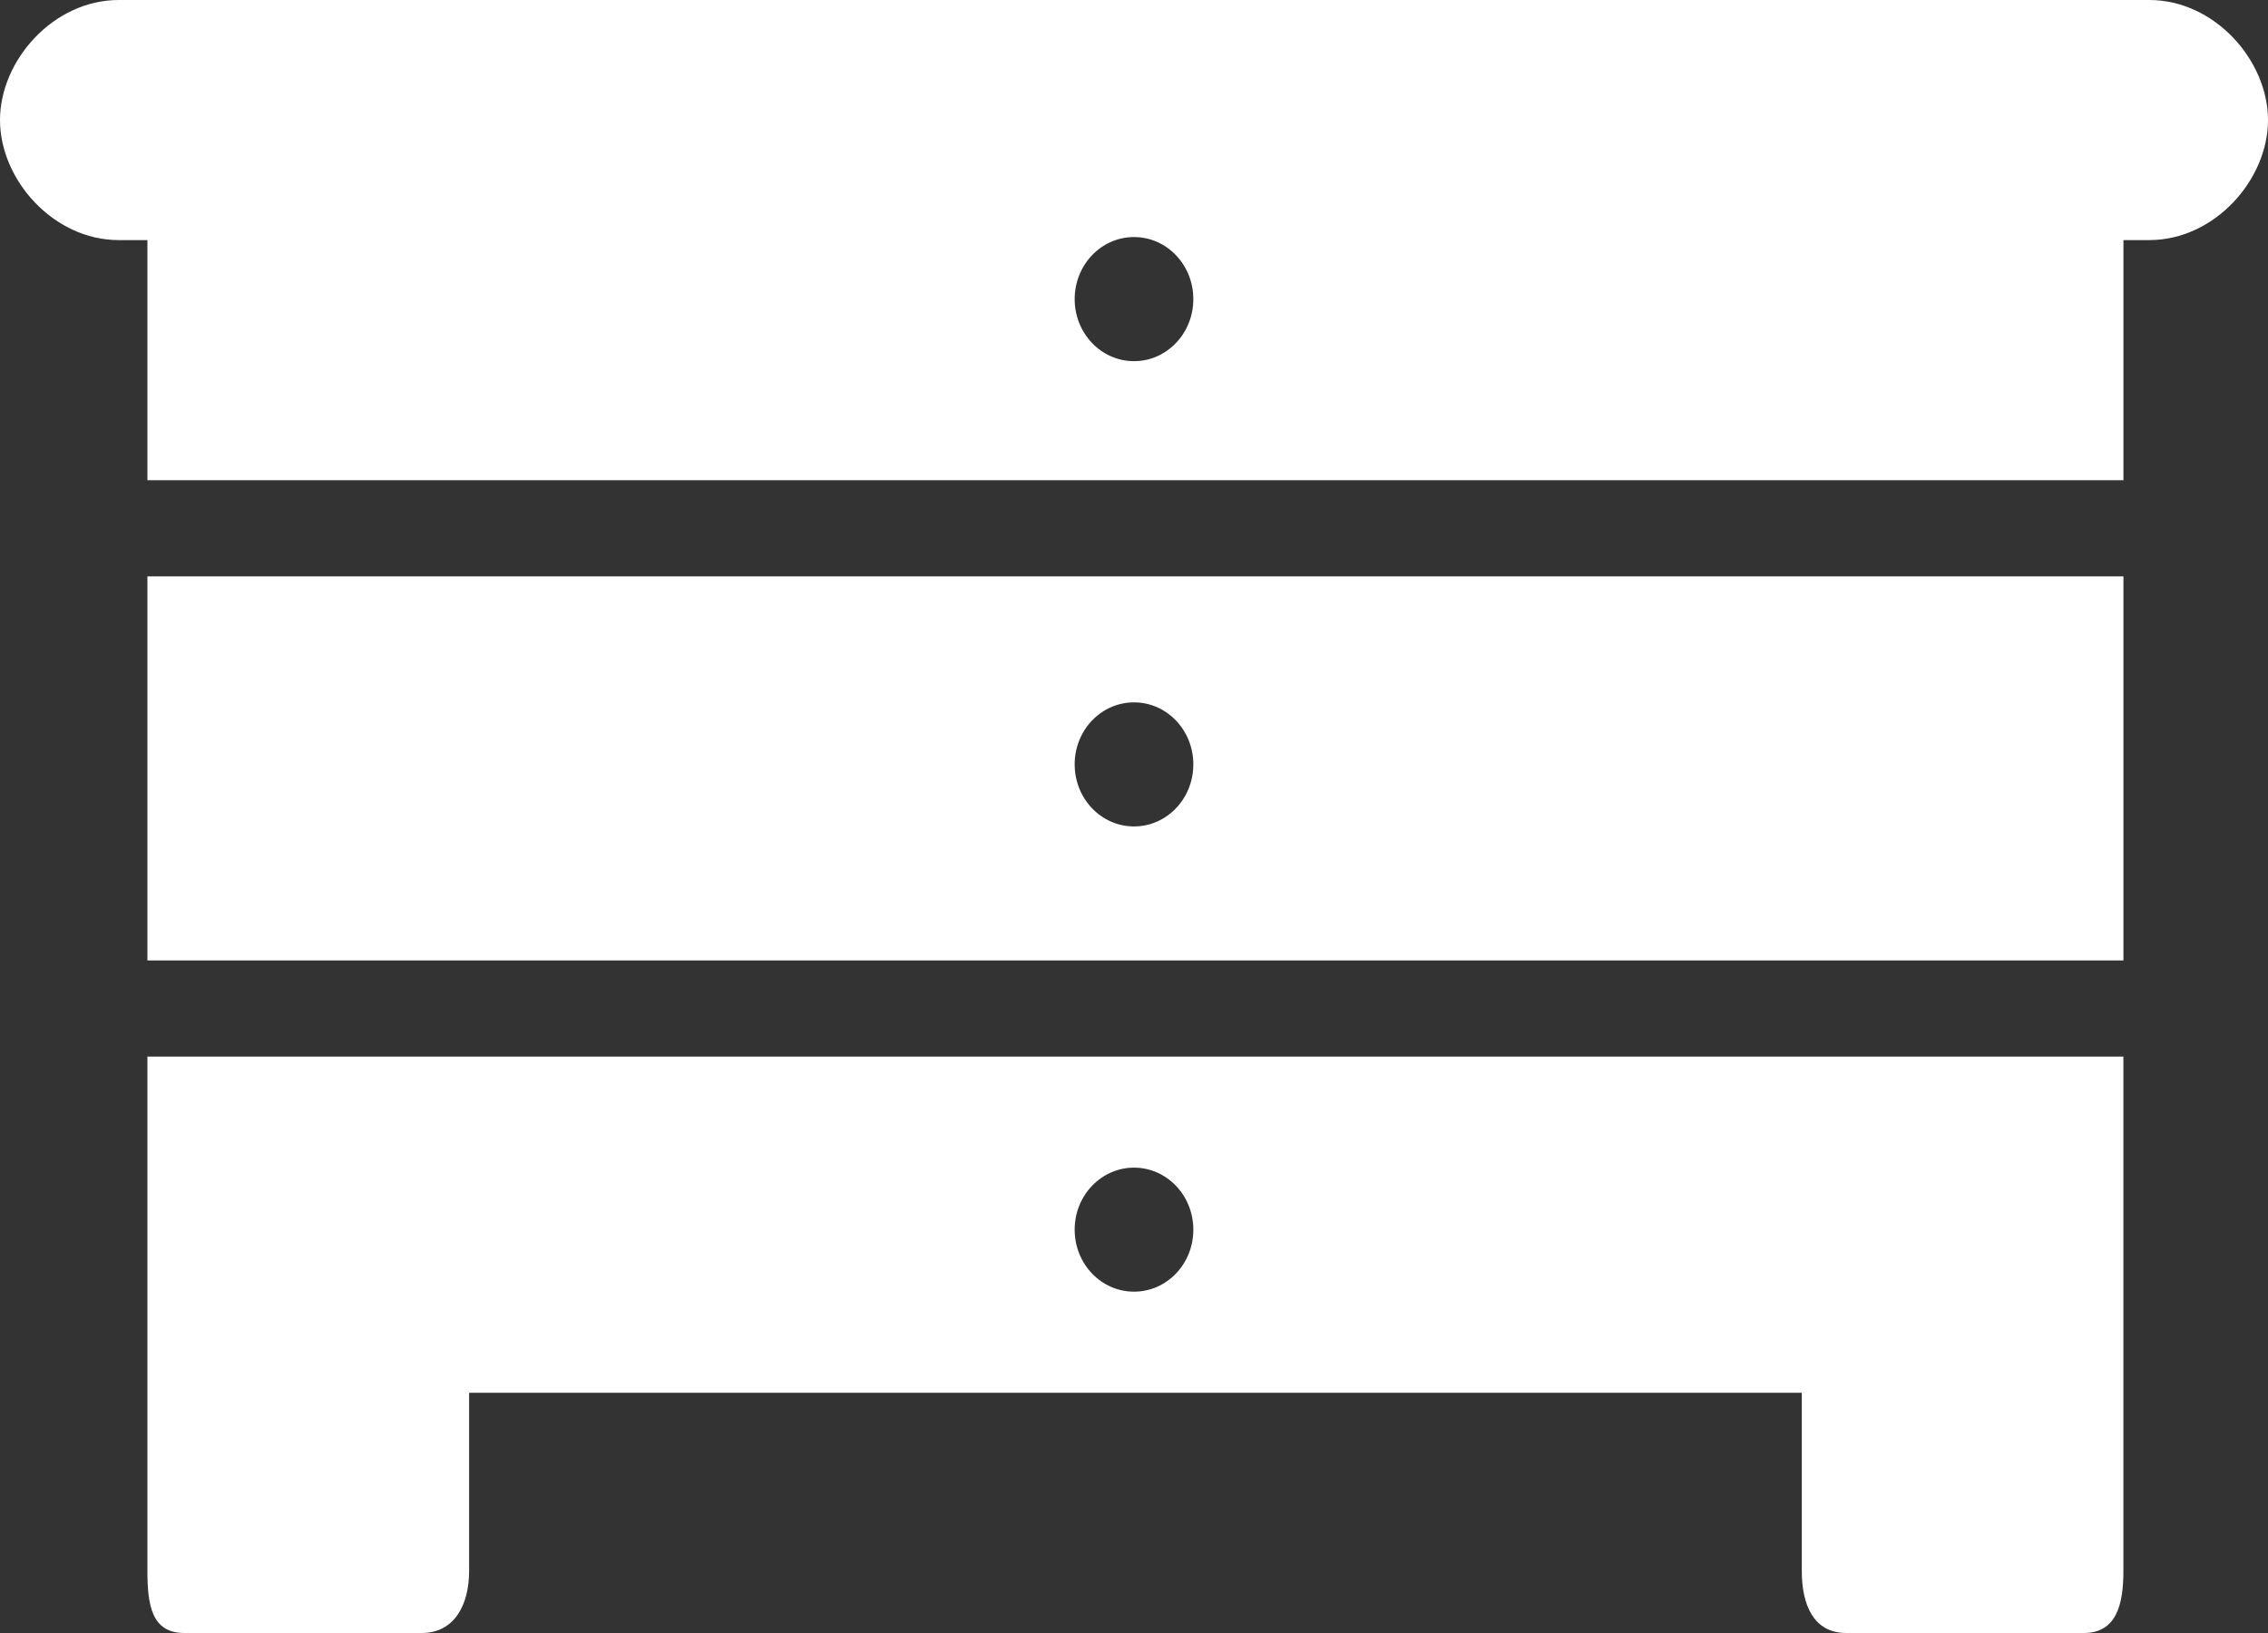 <svg width="50" height="36" viewBox="0 0 50 36" fill="none" xmlns="http://www.w3.org/2000/svg">
<rect x="0" y="0" width="50" height="36" fill="#333333" stroke="none"/>
<path d="M47.382 0H2.618C1.178 0 0 1.331 0 2.647C0 3.963 1.178 5.293 2.618 5.293H3.25V10.587H46.813V5.293H47.382C48.823 5.293 50 3.963 50 2.647C50 1.331 48.823 0 47.382 0ZM25 7.962C24.277 7.962 23.692 7.349 23.692 6.594C23.692 5.839 24.277 5.226 25 5.226C25.724 5.226 26.308 5.839 26.308 6.594C26.308 7.349 25.724 7.962 25 7.962ZM3.25 21.174H46.813V12.706H3.25V21.174ZM25 15.484C25.724 15.484 26.308 16.096 26.308 16.851C26.308 17.607 25.724 18.219 25 18.219C24.277 18.219 23.692 17.607 23.692 16.851C23.691 16.096 24.277 15.484 25 15.484ZM3.25 28.476V34.632C3.25 35.384 3.343 36 4.062 36H9.296C10.016 36 10.342 35.384 10.342 34.632V30.704H39.722V34.632C39.722 35.384 39.984 36 40.703 36H45.938C46.655 36 46.812 35.384 46.812 34.632V23.293H3.25V28.476ZM25 25.741C25.724 25.741 26.308 26.354 26.308 27.108C26.308 27.865 25.724 28.475 25 28.475C24.277 28.475 23.692 27.865 23.692 27.108C23.691 26.355 24.277 25.741 25 25.741Z" fill="white"/>
</svg>
